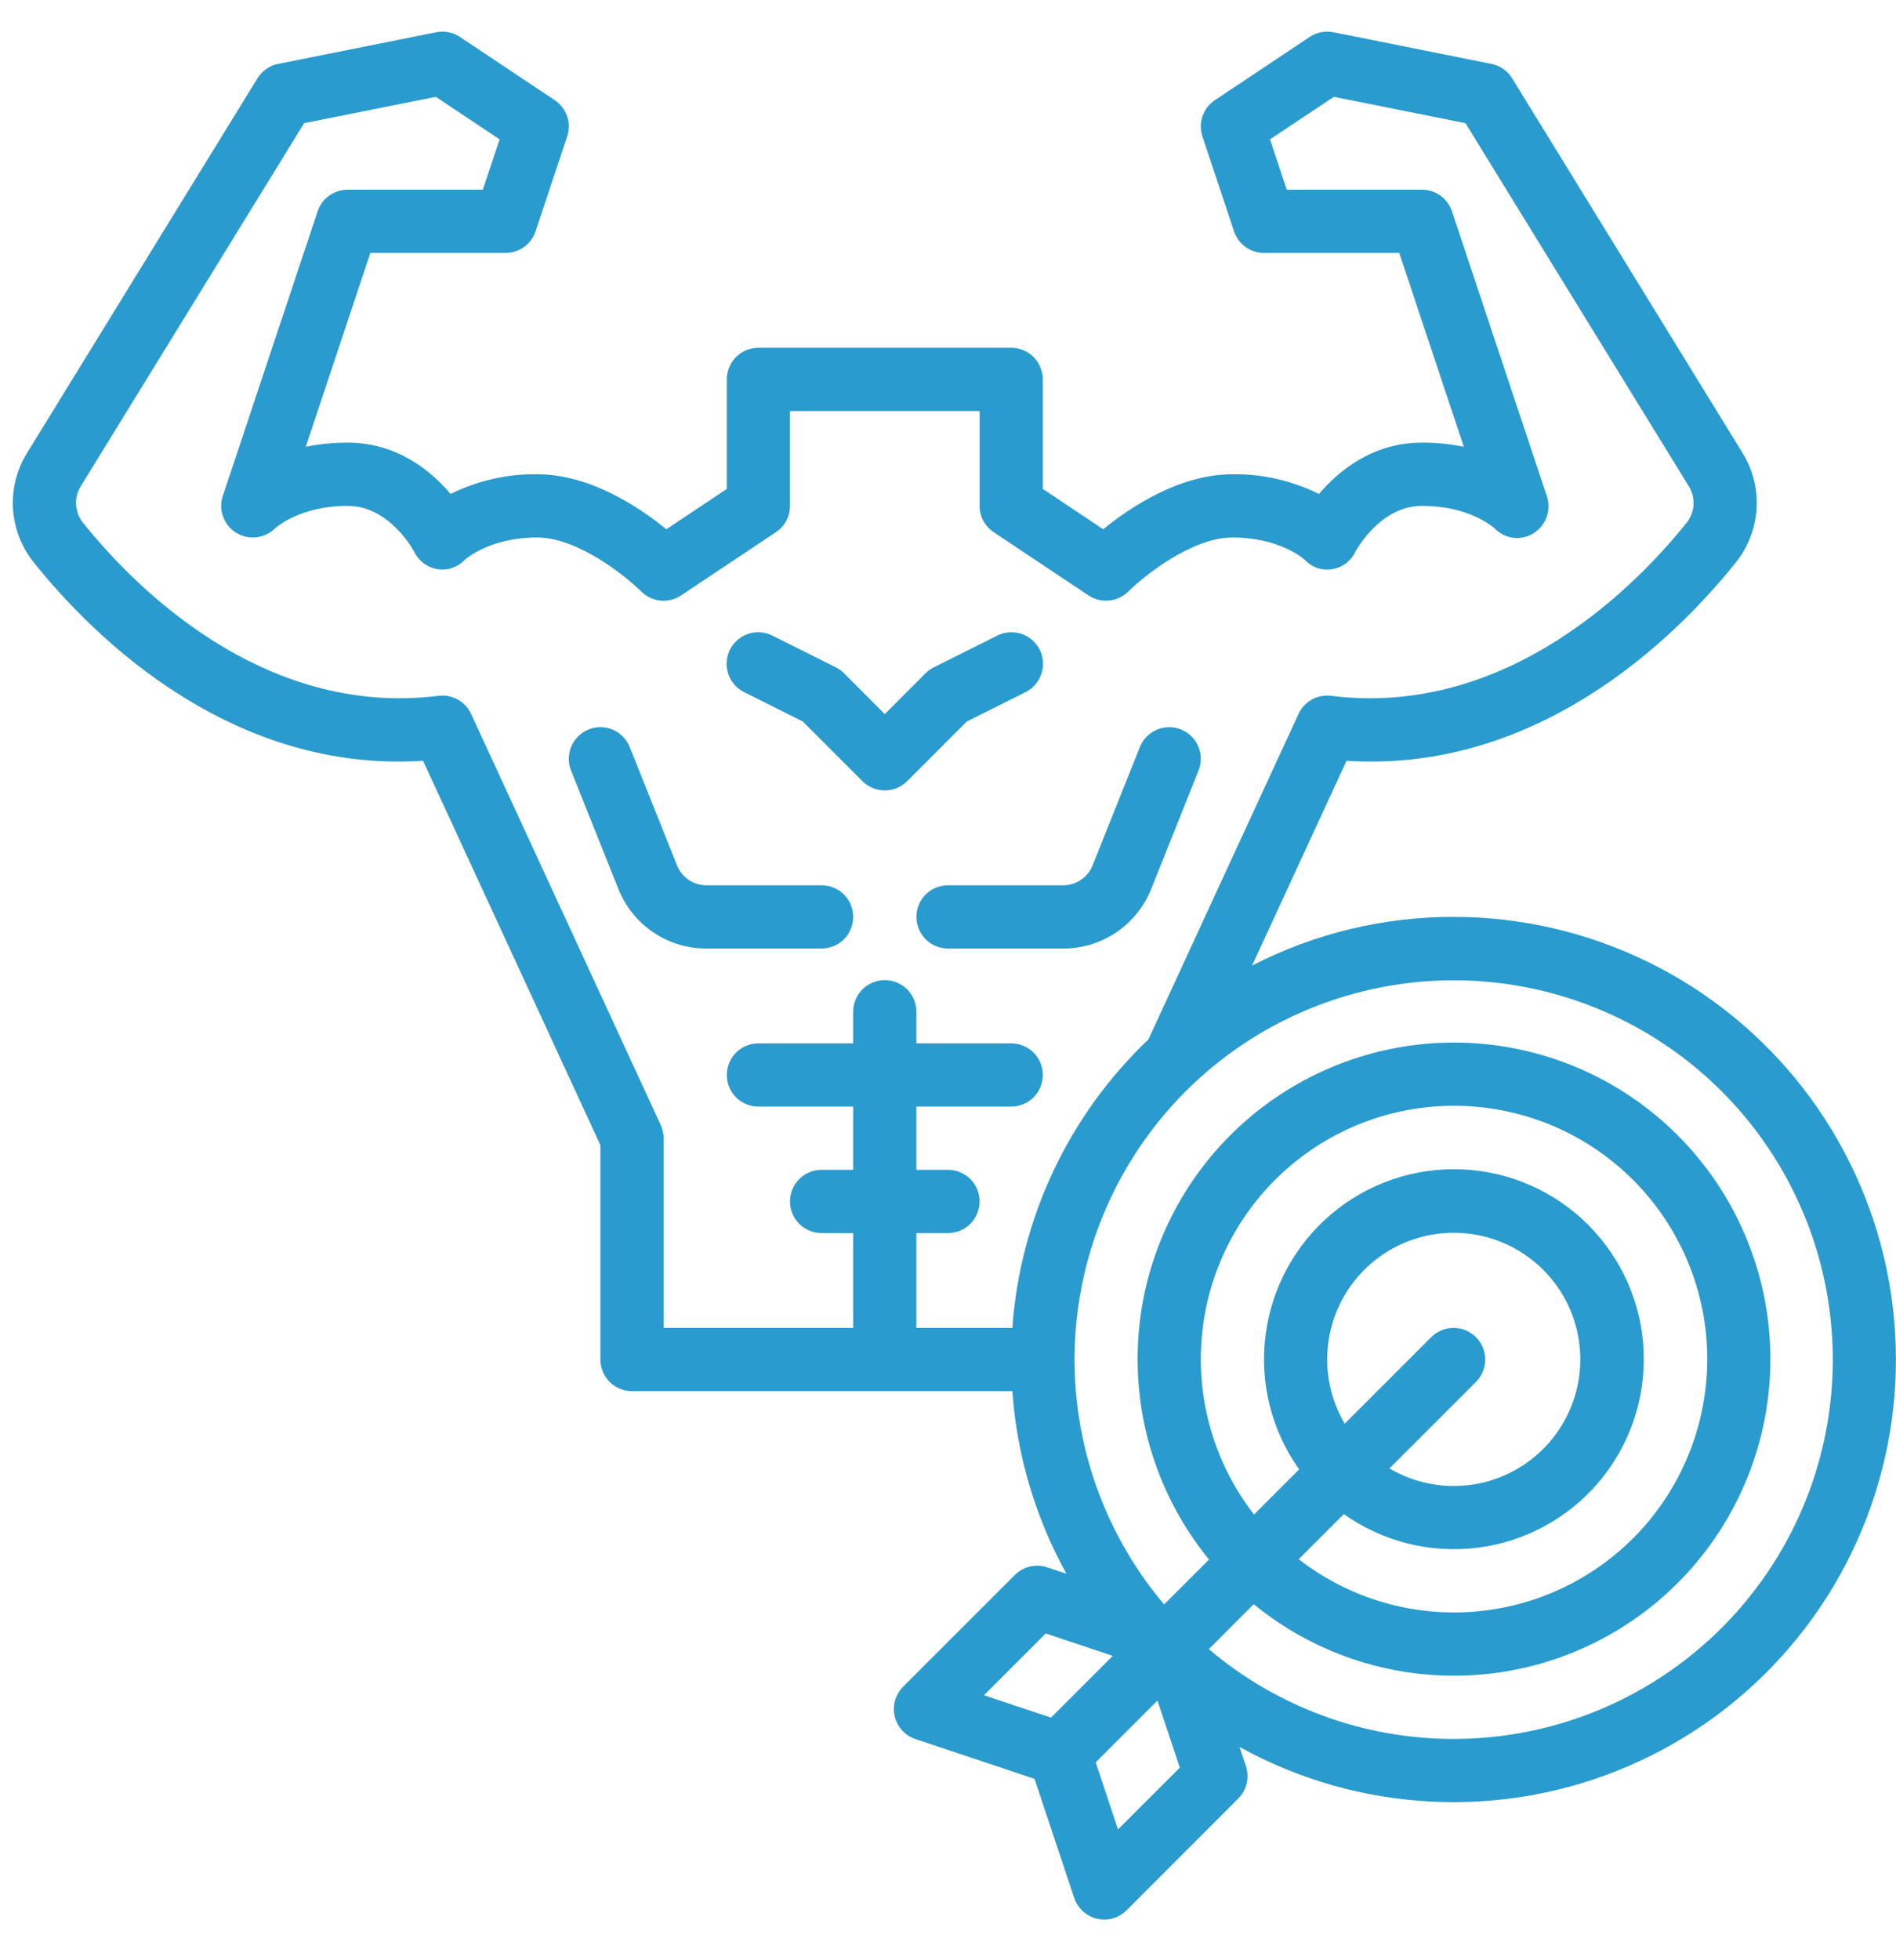 <svg width="30" height="31" viewBox="0 0 30 31" fill="none" xmlns="http://www.w3.org/2000/svg">
<path d="M11.776 10.947L12.704 11.411L13.646 12.354C13.693 12.4 13.748 12.437 13.809 12.462C13.869 12.487 13.934 12.5 14 12.5C14.066 12.5 14.131 12.487 14.191 12.462C14.252 12.437 14.307 12.4 14.354 12.354L15.296 11.411L16.224 10.947C16.283 10.918 16.336 10.878 16.379 10.828C16.423 10.778 16.456 10.721 16.477 10.658C16.498 10.596 16.507 10.53 16.502 10.464C16.498 10.398 16.48 10.334 16.451 10.274C16.421 10.216 16.38 10.163 16.33 10.12C16.28 10.077 16.222 10.044 16.16 10.023C16.097 10.003 16.031 9.995 15.965 10C15.899 10.005 15.835 10.023 15.776 10.053L14.776 10.553C14.728 10.577 14.684 10.608 14.646 10.646L14 11.293L13.354 10.646C13.316 10.608 13.272 10.577 13.224 10.553L12.224 10.053C12.165 10.023 12.101 10.005 12.035 10C11.969 9.994 11.903 10.002 11.84 10.023C11.778 10.044 11.72 10.076 11.67 10.12C11.62 10.163 11.579 10.215 11.549 10.274C11.52 10.333 11.502 10.398 11.498 10.463C11.493 10.529 11.502 10.595 11.523 10.658C11.544 10.72 11.577 10.778 11.621 10.828C11.664 10.877 11.717 10.918 11.776 10.947V10.947ZM13 15C13.133 15 13.26 14.947 13.354 14.854C13.447 14.76 13.5 14.633 13.5 14.5C13.5 14.367 13.447 14.24 13.354 14.146C13.26 14.053 13.133 14 13 14H11.177C11.077 14 10.979 13.97 10.896 13.914C10.814 13.858 10.75 13.779 10.713 13.686L9.964 11.814C9.94 11.753 9.904 11.698 9.858 11.651C9.812 11.604 9.757 11.566 9.697 11.54C9.637 11.514 9.572 11.501 9.506 11.5C9.44 11.499 9.375 11.511 9.314 11.536C9.253 11.56 9.198 11.596 9.151 11.642C9.104 11.688 9.066 11.743 9.04 11.803C9.015 11.863 9.001 11.928 9 11.994C8.999 12.059 9.011 12.125 9.036 12.186L9.784 14.057C9.895 14.336 10.087 14.575 10.335 14.743C10.584 14.912 10.877 15.001 11.177 15H13ZM14.5 14.5C14.5 14.633 14.553 14.76 14.646 14.854C14.74 14.947 14.867 15 15 15H16.823C17.123 15.001 17.416 14.912 17.665 14.743C17.913 14.575 18.105 14.336 18.216 14.057L18.964 12.186C19.014 12.062 19.012 11.925 18.96 11.803C18.907 11.681 18.809 11.585 18.686 11.536C18.562 11.486 18.425 11.488 18.303 11.54C18.181 11.593 18.085 11.691 18.036 11.814L17.288 13.686C17.251 13.779 17.187 13.858 17.104 13.914C17.021 13.97 16.923 14 16.823 14H15C14.867 14 14.74 14.053 14.646 14.146C14.553 14.24 14.5 14.367 14.5 14.5Z" fill="#2A9BCE"/>
<path d="M23 14.5C21.891 14.499 20.797 14.762 19.811 15.27L21.306 12.031C22.614 12.116 23.893 11.774 25.114 11.015C26.193 10.344 26.989 9.49 27.468 8.892C27.661 8.65 27.774 8.355 27.794 8.046C27.813 7.738 27.736 7.431 27.575 7.168L23.926 1.238C23.89 1.18 23.842 1.129 23.786 1.09C23.729 1.051 23.665 1.023 23.598 1.01L21.098 0.51C21.034 0.497 20.967 0.497 20.903 0.51C20.838 0.522 20.777 0.548 20.723 0.584L19.223 1.584C19.131 1.645 19.063 1.734 19.027 1.838C18.991 1.942 18.991 2.054 19.026 2.158L19.526 3.658C19.559 3.758 19.622 3.844 19.708 3.906C19.793 3.967 19.895 4 20 4H22.14L23.162 7.066C22.944 7.021 22.722 6.999 22.5 7C21.718 7 21.179 7.447 20.87 7.812C20.445 7.601 19.975 7.493 19.5 7.5C18.66 7.5 17.877 8.027 17.456 8.37L16.5 7.732V6C16.5 5.867 16.447 5.74 16.354 5.646C16.26 5.553 16.133 5.5 16 5.5H12C11.867 5.5 11.74 5.553 11.646 5.646C11.553 5.74 11.5 5.867 11.5 6V7.732L10.544 8.37C10.123 8.027 9.34 7.5 8.5 7.5C8.025 7.493 7.555 7.601 7.13 7.812C6.821 7.447 6.282 7 5.5 7C5.278 6.999 5.056 7.021 4.838 7.066L5.86 4H8C8.105 4 8.207 3.967 8.292 3.906C8.377 3.844 8.441 3.758 8.474 3.658L8.974 2.158C9.009 2.054 9.009 1.941 8.973 1.838C8.937 1.734 8.869 1.645 8.777 1.584L7.277 0.584C7.167 0.51 7.032 0.484 6.902 0.51L4.402 1.01C4.335 1.023 4.271 1.05 4.214 1.09C4.158 1.129 4.11 1.179 4.074 1.238L0.426 7.167C0.264 7.43 0.187 7.737 0.206 8.046C0.225 8.354 0.339 8.649 0.532 8.891C1.01 9.489 1.807 10.344 2.885 11.014C4.106 11.774 5.386 12.116 6.694 12.031L9.5 18.11V21.5C9.5 21.633 9.553 21.76 9.646 21.854C9.74 21.947 9.867 22 10 22H16.018C16.09 23.013 16.382 23.999 16.874 24.887L16.569 24.786C16.481 24.757 16.387 24.753 16.296 24.774C16.206 24.795 16.123 24.841 16.058 24.907L14.29 26.674C14.23 26.735 14.186 26.809 14.162 26.891C14.139 26.973 14.137 27.06 14.157 27.143C14.176 27.226 14.216 27.302 14.274 27.365C14.332 27.428 14.404 27.475 14.485 27.502L16.369 28.131L16.997 30.015C17.024 30.096 17.072 30.168 17.135 30.226C17.198 30.283 17.274 30.323 17.357 30.343C17.395 30.352 17.433 30.357 17.472 30.357C17.538 30.357 17.603 30.344 17.663 30.319C17.724 30.293 17.779 30.256 17.826 30.21L19.593 28.442C19.659 28.377 19.705 28.294 19.726 28.204C19.747 28.113 19.743 28.019 19.714 27.93L19.612 27.626C20.547 28.143 21.588 28.439 22.655 28.491C23.722 28.544 24.786 28.352 25.767 27.929C26.749 27.507 27.62 26.865 28.315 26.054C29.01 25.243 29.51 24.284 29.777 23.249C30.044 22.215 30.07 21.133 29.855 20.087C29.639 19.041 29.187 18.058 28.533 17.213C27.879 16.369 27.04 15.685 26.081 15.215C25.122 14.745 24.068 14.5 23 14.5ZM10.454 17.79L7.454 11.29C7.41 11.194 7.336 11.114 7.243 11.063C7.15 11.011 7.043 10.991 6.938 11.004C4.119 11.356 2.065 9.207 1.313 8.266C1.249 8.186 1.211 8.087 1.204 7.984C1.198 7.882 1.223 7.779 1.277 7.691L4.812 1.948L6.895 1.531L7.905 2.204L7.64 3H5.5C5.395 3 5.293 3.033 5.208 3.094C5.122 3.156 5.059 3.242 5.026 3.342L3.526 7.842C3.49 7.949 3.491 8.064 3.53 8.17C3.568 8.276 3.641 8.366 3.737 8.425C3.833 8.485 3.946 8.51 4.058 8.497C4.17 8.484 4.274 8.433 4.354 8.354C4.357 8.35 4.741 8 5.5 8C6.171 8 6.55 8.719 6.553 8.724C6.587 8.796 6.639 8.859 6.703 8.908C6.768 8.956 6.843 8.988 6.922 9.001C7 9.013 7.08 9.007 7.154 8.981C7.229 8.956 7.297 8.913 7.351 8.856C7.392 8.82 7.769 8.5 8.5 8.5C9.145 8.5 9.908 9.117 10.146 9.354C10.228 9.435 10.336 9.486 10.451 9.498C10.566 9.509 10.681 9.48 10.777 9.416L12.277 8.416C12.346 8.37 12.402 8.309 12.441 8.236C12.48 8.163 12.5 8.082 12.5 8V6.5H15.5V8C15.5 8.082 15.52 8.163 15.559 8.236C15.598 8.308 15.654 8.37 15.723 8.416L17.223 9.416C17.319 9.48 17.434 9.509 17.549 9.497C17.664 9.486 17.771 9.435 17.853 9.354C18.092 9.117 18.855 8.5 19.5 8.5C20.231 8.5 20.608 8.82 20.649 8.856C20.703 8.914 20.77 8.957 20.845 8.982C20.919 9.008 20.999 9.014 21.077 9.002C21.156 8.989 21.231 8.958 21.295 8.91C21.36 8.862 21.411 8.799 21.446 8.726C21.45 8.719 21.829 8 22.5 8C23.231 8 23.608 8.32 23.649 8.356C23.727 8.438 23.83 8.49 23.941 8.504C24.053 8.519 24.166 8.494 24.262 8.435C24.359 8.375 24.433 8.284 24.472 8.176C24.51 8.068 24.511 7.95 24.474 7.842L22.974 3.342C22.941 3.242 22.877 3.156 22.792 3.094C22.707 3.033 22.605 3 22.5 3H20.36L20.095 2.204L21.105 1.531L23.188 1.948L26.723 7.692C26.777 7.78 26.802 7.882 26.796 7.985C26.79 8.088 26.752 8.186 26.687 8.267C25.935 9.207 23.881 11.356 21.062 11.004C20.957 10.991 20.85 11.011 20.757 11.063C20.664 11.115 20.59 11.194 20.546 11.291L18.171 16.438C16.91 17.637 16.142 19.264 16.018 21H14.5V19.5H15C15.133 19.5 15.26 19.447 15.354 19.354C15.447 19.26 15.5 19.133 15.5 19C15.5 18.867 15.447 18.74 15.354 18.646C15.26 18.553 15.133 18.5 15 18.5H14.5V17.5H16C16.133 17.5 16.26 17.447 16.354 17.354C16.447 17.26 16.5 17.133 16.5 17C16.5 16.867 16.447 16.74 16.354 16.646C16.26 16.553 16.133 16.5 16 16.5H14.5V16C14.5 15.867 14.447 15.74 14.354 15.646C14.26 15.553 14.133 15.5 14 15.5C13.867 15.5 13.74 15.553 13.646 15.646C13.553 15.74 13.5 15.867 13.5 16V16.5H12C11.867 16.5 11.74 16.553 11.646 16.646C11.553 16.74 11.5 16.867 11.5 17C11.5 17.133 11.553 17.26 11.646 17.354C11.74 17.447 11.867 17.5 12 17.5H13.5V18.5H13C12.867 18.5 12.74 18.553 12.646 18.646C12.553 18.74 12.5 18.867 12.5 19C12.5 19.133 12.553 19.26 12.646 19.354C12.74 19.447 12.867 19.5 13 19.5H13.5V21H10.5V18C10.5 17.928 10.484 17.856 10.454 17.79ZM15.569 26.809L16.546 25.832L17.607 26.186L16.63 27.163L15.569 26.809ZM17.69 28.931L17.337 27.87L18.314 26.893L18.668 27.954L17.69 28.931ZM23 27.5C21.581 27.501 20.209 26.997 19.127 26.08L19.837 25.369C20.832 26.183 22.101 26.582 23.381 26.486C24.662 26.39 25.857 25.805 26.719 24.852C27.58 23.9 28.043 22.653 28.011 21.369C27.979 20.085 27.454 18.862 26.546 17.954C25.638 17.046 24.415 16.521 23.131 16.489C21.847 16.457 20.6 16.92 19.648 17.781C18.695 18.643 18.11 19.838 18.014 21.119C17.918 22.399 18.317 23.668 19.13 24.663L18.419 25.373C17.538 24.33 17.038 23.017 17.004 21.651C16.97 20.285 17.404 18.948 18.233 17.862C19.061 16.776 20.236 16.005 21.563 15.678C22.889 15.35 24.288 15.485 25.527 16.06C26.767 16.636 27.772 17.617 28.378 18.842C28.984 20.066 29.153 21.461 28.859 22.795C28.564 24.129 27.823 25.323 26.757 26.178C25.692 27.034 24.366 27.5 23 27.5ZM21 21.5C21 21.058 21.145 20.629 21.414 20.278C21.683 19.928 22.06 19.676 22.487 19.563C22.914 19.449 23.366 19.48 23.774 19.65C24.181 19.82 24.521 20.12 24.741 20.503C24.96 20.887 25.046 21.332 24.986 21.77C24.926 22.207 24.723 22.613 24.409 22.923C24.094 23.233 23.686 23.431 23.248 23.485C22.809 23.539 22.366 23.447 21.985 23.222L23.354 21.854C23.4 21.807 23.437 21.752 23.462 21.691C23.487 21.631 23.5 21.566 23.5 21.5C23.5 21.434 23.487 21.369 23.462 21.308C23.437 21.248 23.4 21.192 23.354 21.146C23.307 21.1 23.252 21.063 23.192 21.038C23.131 21.012 23.066 21 23 21C22.934 21 22.869 21.012 22.809 21.038C22.748 21.063 22.693 21.1 22.646 21.146L21.277 22.515C21.096 22.208 21 21.857 21 21.5ZM21.263 23.944C21.877 24.38 22.633 24.57 23.381 24.476C24.128 24.382 24.813 24.01 25.3 23.435C25.786 22.86 26.039 22.122 26.007 21.369C25.976 20.617 25.662 19.903 25.13 19.37C24.597 18.837 23.883 18.524 23.13 18.493C22.378 18.461 21.64 18.714 21.065 19.2C20.49 19.687 20.118 20.372 20.024 21.119C19.929 21.867 20.119 22.623 20.556 23.237L19.842 23.951C19.217 23.146 18.922 22.133 19.018 21.118C19.113 20.103 19.592 19.163 20.356 18.489C21.121 17.814 22.113 17.457 23.132 17.489C24.151 17.521 25.119 17.939 25.84 18.66C26.561 19.381 26.98 20.349 27.012 21.368C27.043 22.387 26.686 23.379 26.012 24.144C25.337 24.908 24.397 25.387 23.382 25.482C22.367 25.578 21.355 25.283 20.549 24.658L21.263 23.944Z" fill="#2A9BCE"/>
</svg>
